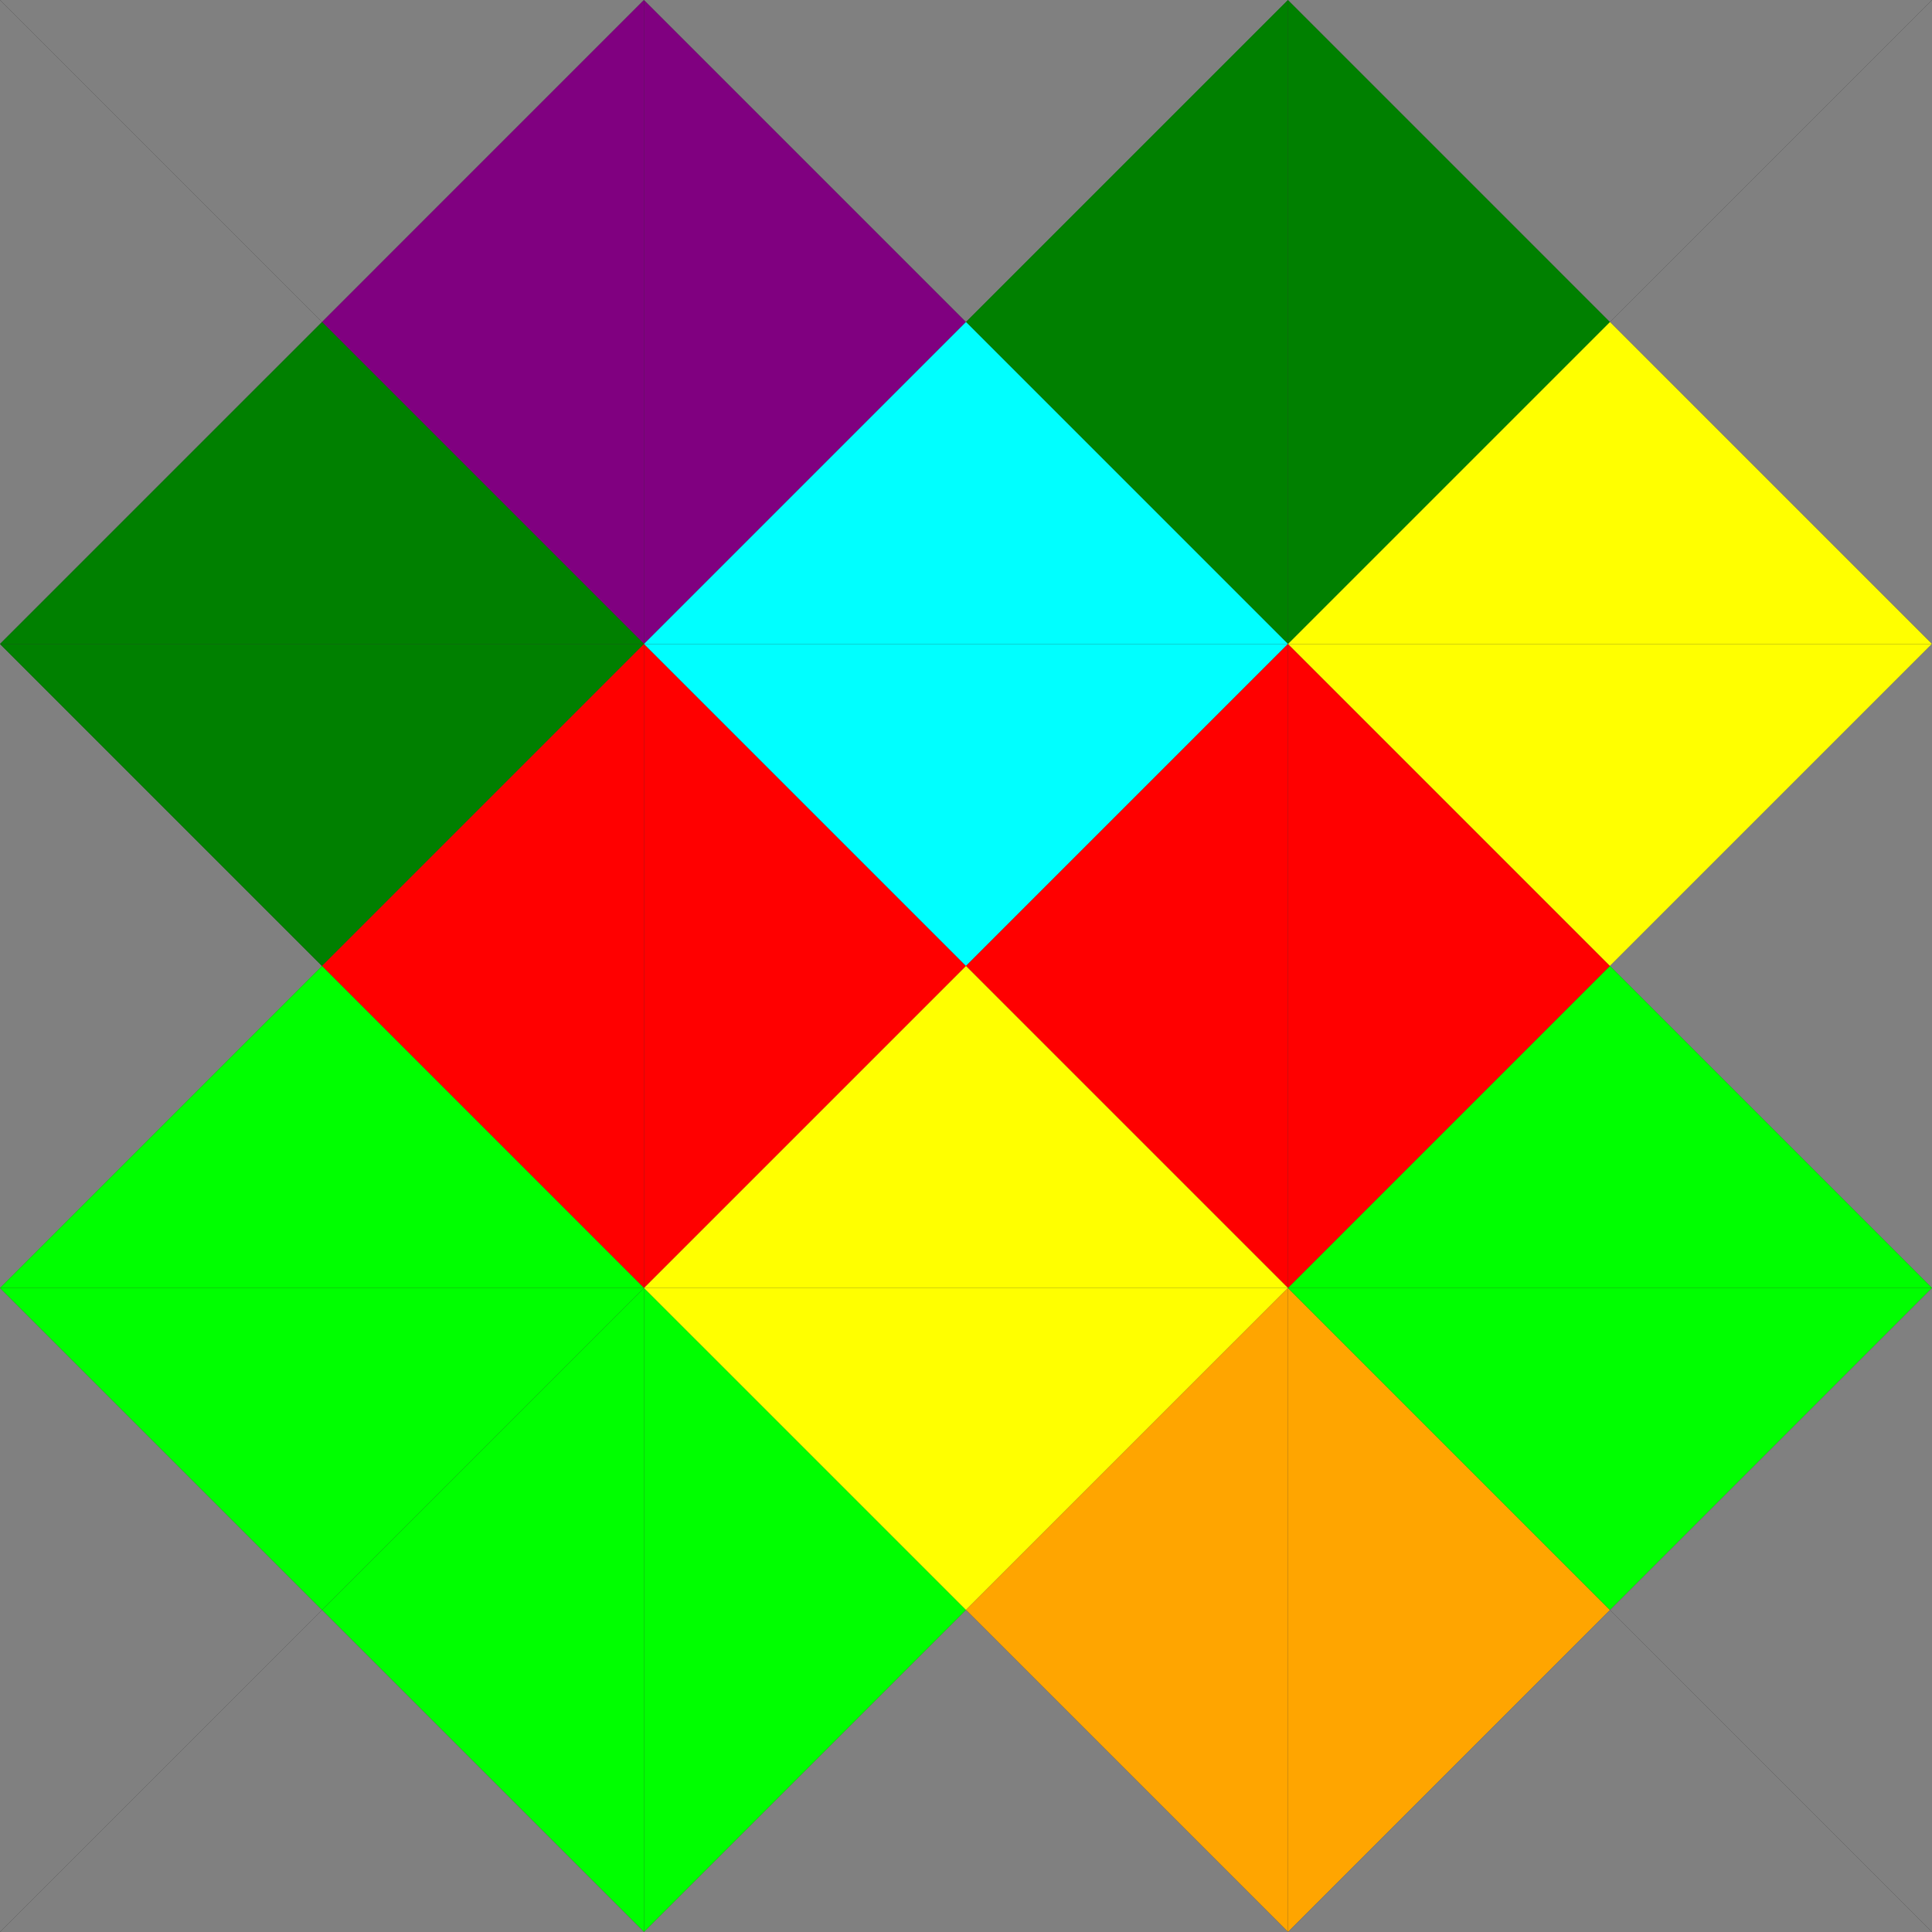 <?xml version="1.0" encoding="UTF-8"?>
<svg xmlns="http://www.w3.org/2000/svg" version="1.1" width="300" height="300"><rect width="100%" height="100%" fill="#333333" stroke="none"/><g transform="translate(0, 0)"><g>
<polygon points="0,0 50,50 0,100" fill="gray" />
<polygon points="0,0 50,50 100,0" fill="gray" />
<polygon points="100,0 50,50 100,100" fill="purple" />
<polygon points="0,100 50,50 100,100" fill="green" />
</g></g>
<g transform="translate(100, 0)"><g>
<polygon points="0,0 50,50 0,100" fill="purple" />
<polygon points="0,0 50,50 100,0" fill="gray" />
<polygon points="100,0 50,50 100,100" fill="green" />
<polygon points="0,100 50,50 100,100" fill="cyan" />
</g></g>
<g transform="translate(200, 0)"><g>
<polygon points="0,0 50,50 0,100" fill="green" />
<polygon points="0,0 50,50 100,0" fill="gray" />
<polygon points="100,0 50,50 100,100" fill="gray" />
<polygon points="0,100 50,50 100,100" fill="yellow" />
</g></g>
<g transform="translate(0, 100)"><g>
<polygon points="0,0 50,50 0,100" fill="gray" />
<polygon points="0,0 50,50 100,0" fill="green" />
<polygon points="100,0 50,50 100,100" fill="red" />
<polygon points="0,100 50,50 100,100" fill="lime" />
</g></g>
<g transform="translate(100, 100)"><g>
<polygon points="0,0 50,50 0,100" fill="red" />
<polygon points="0,0 50,50 100,0" fill="cyan" />
<polygon points="100,0 50,50 100,100" fill="red" />
<polygon points="0,100 50,50 100,100" fill="yellow" />
</g></g>
<g transform="translate(200, 100)"><g>
<polygon points="0,0 50,50 0,100" fill="red" />
<polygon points="0,0 50,50 100,0" fill="yellow" />
<polygon points="100,0 50,50 100,100" fill="gray" />
<polygon points="0,100 50,50 100,100" fill="lime" />
</g></g>
<g transform="translate(0, 200)"><g>
<polygon points="0,0 50,50 0,100" fill="gray" />
<polygon points="0,0 50,50 100,0" fill="lime" />
<polygon points="100,0 50,50 100,100" fill="lime" />
<polygon points="0,100 50,50 100,100" fill="gray" />
</g></g>
<g transform="translate(100, 200)"><g>
<polygon points="0,0 50,50 0,100" fill="lime" />
<polygon points="0,0 50,50 100,0" fill="yellow" />
<polygon points="100,0 50,50 100,100" fill="orange" />
<polygon points="0,100 50,50 100,100" fill="gray" />
</g></g>
<g transform="translate(200, 200)"><g>
<polygon points="0,0 50,50 0,100" fill="orange" />
<polygon points="0,0 50,50 100,0" fill="lime" />
<polygon points="100,0 50,50 100,100" fill="gray" />
<polygon points="0,100 50,50 100,100" fill="gray" />
</g></g></svg>